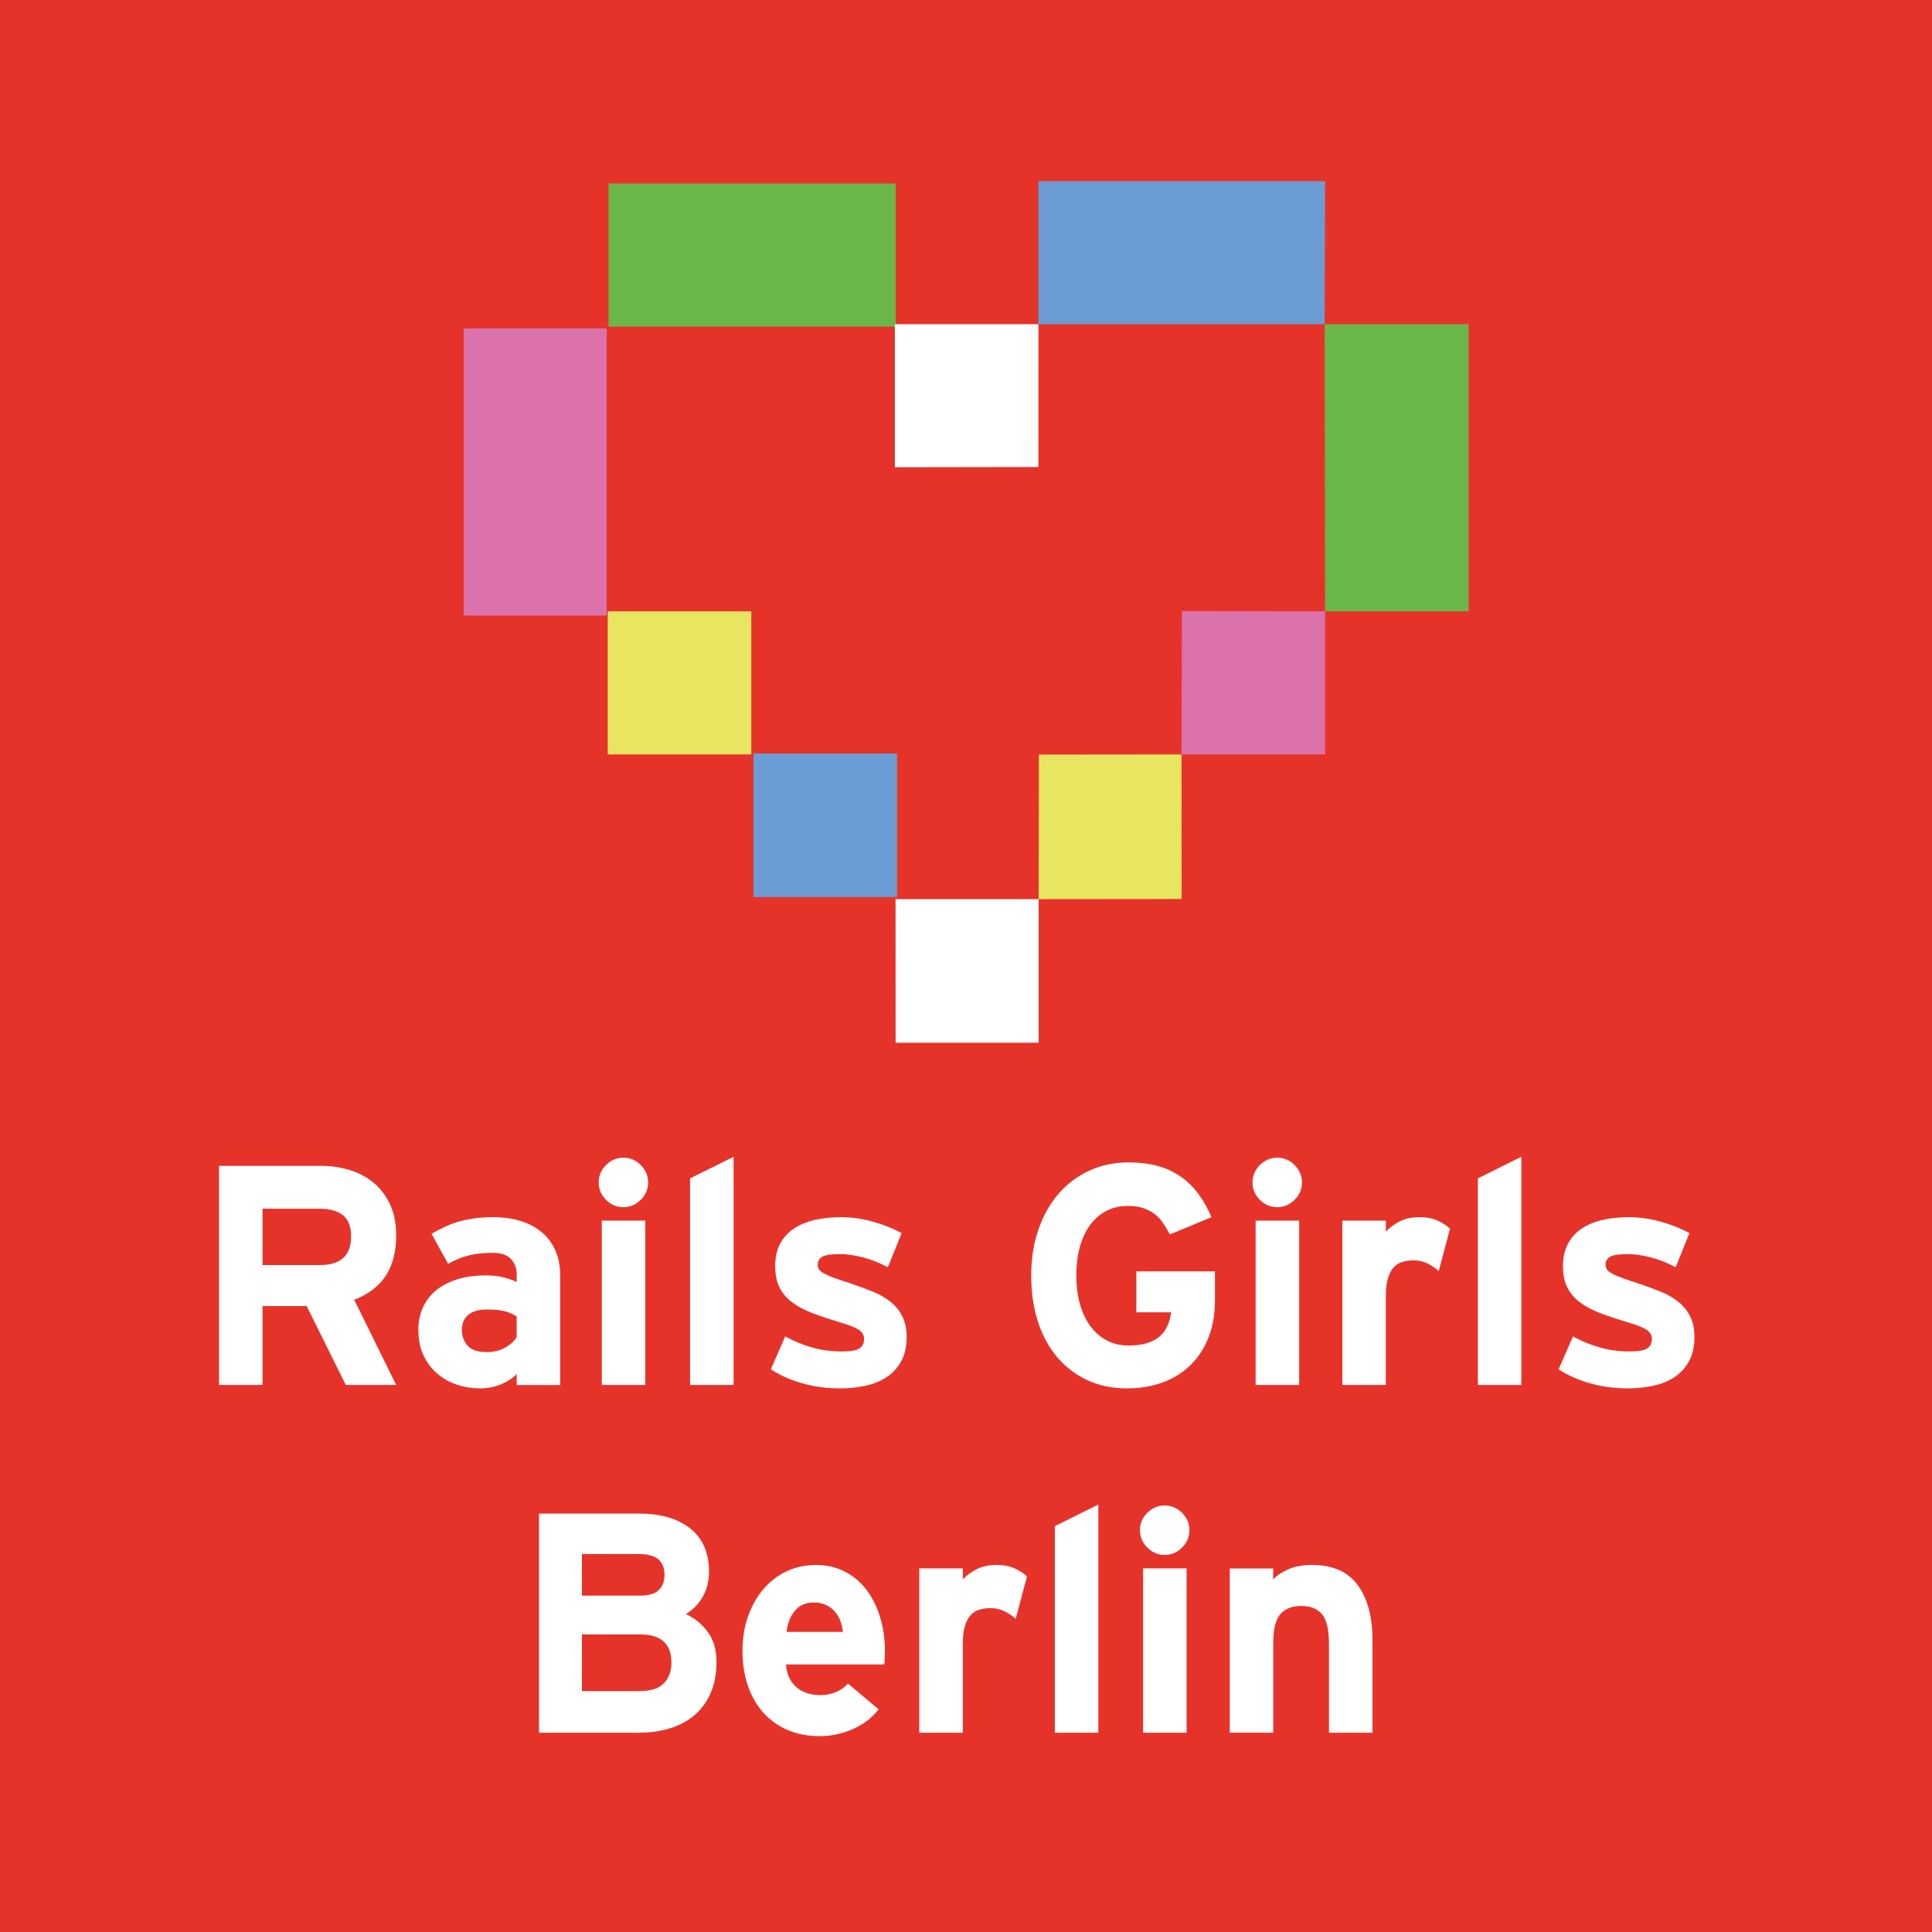 <?xml version="1.0" encoding="UTF-8" standalone="no"?>
<svg width="200px" height="200px" viewBox="0 0 200 200" version="1.1" xmlns="http://www.w3.org/2000/svg" xmlns:xlink="http://www.w3.org/1999/xlink" xmlns:sketch="http://www.bohemiancoding.com/sketch/ns">
    <!-- Generator: Sketch 3.0.4 (8053) - http://www.bohemiancoding.com/sketch -->
    <title>rails-girls-berlin</title>
    <desc>Created with Sketch.</desc>
    <defs></defs>
    <g id="Page-1" stroke="none" stroke-width="1" fill="none" fill-rule="evenodd" sketch:type="MSPage">
        <g id="railsgirlsberlin_cmyk-Kopie" sketch:type="MSLayerGroup">
            <rect id="Rectangle-path" fill="#E6332A" sketch:type="MSShapeGroup" x="0" y="0" width="200" height="200"></rect>
            <g id="Group" transform="translate(23, 120)" fill="#FFFFFF" sketch:type="MSShapeGroup">
                <path d="M12.795,23.369 L8.745,15.203 L4.177,15.203 L4.177,23.369 L-0.327,23.369 L-0.327,0.688 L10.203,0.688 C11.262,0.688 12.265,0.834 13.216,1.126 C14.167,1.418 14.998,1.866 15.711,2.471 C16.424,3.076 16.985,3.826 17.397,4.723 C17.807,5.619 18.012,6.672 18.012,7.882 C18.012,9.588 17.65,10.987 16.926,12.077 C16.202,13.168 15.117,13.994 13.67,14.556 L18.012,23.368 L12.795,23.368 L12.795,23.369 Z M13.346,8.011 C13.346,6.974 13.06,6.234 12.488,5.791 C11.915,5.348 11.122,5.127 10.107,5.127 L4.177,5.127 L4.177,10.958 L10.107,10.958 C12.266,10.958 13.346,9.976 13.346,8.011 L13.346,8.011 Z" id="Shape"></path>
                <path d="M30.485,23.38 L30.485,22.246 C30.075,22.675 29.534,23.028 28.865,23.306 C28.195,23.585 27.461,23.725 26.662,23.725 C25.863,23.725 25.085,23.6 24.329,23.352 C23.573,23.104 22.898,22.731 22.305,22.234 C21.71,21.738 21.23,21.112 20.863,20.355 C20.496,19.599 20.312,18.703 20.312,17.666 C20.312,16.738 20.491,15.917 20.847,15.203 C21.202,14.491 21.694,13.902 22.321,13.437 C22.948,12.974 23.676,12.623 24.509,12.384 C25.34,12.148 26.241,12.028 27.214,12.028 C27.991,12.028 28.64,12.098 29.158,12.239 C29.676,12.38 30.118,12.536 30.486,12.709 L30.486,11.867 C30.486,11.263 30.286,10.749 29.886,10.328 C29.487,9.906 28.876,9.695 28.056,9.695 C27.537,9.695 27.078,9.717 26.678,9.76 C26.279,9.804 25.901,9.868 25.544,9.954 C25.189,10.04 24.837,10.154 24.491,10.294 C24.145,10.436 23.778,10.613 23.389,10.829 L21.672,7.719 C22.168,7.439 22.649,7.19 23.113,6.974 C23.577,6.758 24.063,6.579 24.571,6.439 C25.079,6.299 25.613,6.191 26.175,6.115 C26.737,6.04 27.363,6.002 28.055,6.002 C29.091,6.002 30.034,6.133 30.879,6.392 C31.726,6.652 32.453,7.035 33.064,7.543 C33.672,8.051 34.145,8.678 34.483,9.424 C34.82,10.169 34.988,11.018 34.988,11.969 L34.988,23.381 L30.485,23.381 L30.485,23.38 Z M30.485,16.273 C30.098,16.035 29.685,15.857 29.245,15.738 C28.805,15.619 28.186,15.56 27.392,15.56 C26.554,15.56 25.915,15.744 25.475,16.111 C25.035,16.478 24.815,17.007 24.815,17.699 C24.815,18.303 25.007,18.833 25.394,19.286 C25.781,19.739 26.447,19.967 27.392,19.967 C28.121,19.967 28.761,19.811 29.309,19.497 C29.857,19.185 30.248,18.822 30.485,18.412 L30.485,16.273 L30.485,16.273 Z" id="Shape"></path>
                <path d="M44.094,2.406 C44.094,3.097 43.84,3.696 43.332,4.204 C42.824,4.712 42.225,4.965 41.533,4.965 C40.841,4.965 40.243,4.712 39.735,4.204 C39.228,3.696 38.974,3.098 38.974,2.406 C38.974,1.714 39.228,1.115 39.735,0.607 C40.243,0.1 40.841,-0.155 41.533,-0.155 C42.225,-0.155 42.824,0.1 43.332,0.607 C43.84,1.115 44.094,1.714 44.094,2.406 L44.094,2.406 Z M39.299,23.369 L39.299,6.359 L43.802,6.359 L43.802,23.369 L39.299,23.369 L39.299,23.369 Z" id="Shape"></path>
                <path d="M48.436,23.369 L48.436,1.984 L52.94,-0.251 L52.94,23.369 L48.436,23.369 L48.436,23.369 Z" id="Shape"></path>
                <path d="M70.856,18.412 C70.856,19.384 70.671,20.21 70.305,20.891 C69.937,21.571 69.441,22.121 68.814,22.543 C68.188,22.964 67.454,23.266 66.611,23.45 C65.769,23.633 64.873,23.725 63.922,23.725 C62.563,23.725 61.26,23.546 60.019,23.19 C58.777,22.834 57.703,22.353 56.795,21.748 L58.285,18.347 C59.192,18.844 60.126,19.227 61.088,19.497 C62.049,19.768 63.08,19.902 64.182,19.902 C65.068,19.902 65.667,19.794 65.98,19.578 C66.293,19.362 66.451,19.038 66.451,18.605 C66.451,18.216 66.272,17.904 65.916,17.666 C65.56,17.429 64.906,17.17 63.956,16.889 C62.94,16.586 62.017,16.28 61.185,15.965 C60.354,15.653 59.646,15.285 59.063,14.863 C58.48,14.442 58.032,13.929 57.718,13.325 C57.405,12.72 57.248,11.964 57.248,11.056 C57.248,10.17 57.416,9.41 57.75,8.772 C58.085,8.135 58.555,7.611 59.16,7.201 C59.764,6.791 60.482,6.488 61.314,6.294 C62.145,6.1 63.058,6.002 64.051,6.002 C65.132,6.002 66.222,6.154 67.323,6.455 C68.425,6.759 69.429,7.158 70.337,7.654 L68.911,11.186 C68.069,10.732 67.21,10.392 66.335,10.165 C65.461,9.938 64.667,9.824 63.954,9.824 C63.047,9.824 62.436,9.917 62.123,10.099 C61.81,10.284 61.653,10.559 61.653,10.925 C61.653,11.098 61.697,11.255 61.783,11.396 C61.869,11.537 62.037,11.676 62.286,11.817 C62.533,11.958 62.89,12.114 63.354,12.287 C63.818,12.46 64.428,12.665 65.185,12.903 C65.941,13.161 66.664,13.432 67.356,13.712 C68.046,13.993 68.652,14.339 69.17,14.749 C69.689,15.16 70.098,15.662 70.4,16.256 C70.702,16.85 70.856,17.569 70.856,18.412 L70.856,18.412 Z" id="Shape"></path>
                <path d="M102.09,18.492 C101.638,19.627 101.005,20.582 100.195,21.359 C99.384,22.137 98.424,22.726 97.312,23.125 C96.199,23.525 94.984,23.726 93.667,23.726 C92.175,23.726 90.825,23.451 89.616,22.9 C88.406,22.349 87.363,21.566 86.489,20.55 C85.614,19.535 84.938,18.309 84.464,16.873 C83.988,15.436 83.751,13.821 83.751,12.028 C83.751,10.3 84,8.718 84.497,7.281 C84.993,5.845 85.685,4.614 86.571,3.588 C87.456,2.563 88.514,1.764 89.745,1.192 C90.977,0.62 92.338,0.333 93.827,0.333 C94.993,0.333 96.024,0.463 96.921,0.722 C97.817,0.982 98.612,1.36 99.304,1.857 C99.996,2.354 100.594,2.953 101.103,3.655 C101.609,4.357 102.047,5.14 102.414,6.004 L98.105,7.786 C97.888,7.376 97.658,6.987 97.408,6.62 C97.16,6.252 96.868,5.939 96.534,5.681 C96.199,5.421 95.805,5.216 95.351,5.065 C94.898,4.915 94.369,4.838 93.763,4.838 C92.921,4.838 92.163,5.016 91.495,5.372 C90.825,5.728 90.264,6.226 89.809,6.862 C89.356,7.5 89.01,8.256 88.774,9.131 C88.535,10.006 88.417,10.973 88.417,12.03 C88.417,13.067 88.535,14.028 88.774,14.914 C89.01,15.801 89.361,16.566 89.825,17.215 C90.29,17.863 90.856,18.37 91.528,18.737 C92.197,19.105 92.953,19.288 93.796,19.288 C94.573,19.288 95.232,19.202 95.772,19.029 C96.312,18.856 96.75,18.619 97.084,18.316 C97.418,18.013 97.677,17.652 97.862,17.23 C98.045,16.809 98.169,16.351 98.233,15.853 L94.637,15.853 L94.637,11.609 L102.77,11.609 L102.77,14.589 C102.771,16.057 102.545,17.358 102.09,18.492 L102.09,18.492 Z" id="Shape"></path>
                <path d="M111.779,2.406 C111.779,3.097 111.525,3.696 111.017,4.204 C110.509,4.712 109.91,4.965 109.219,4.965 C108.528,4.965 107.927,4.712 107.42,4.204 C106.911,3.696 106.658,3.098 106.658,2.406 C106.658,1.714 106.911,1.115 107.42,0.607 C107.927,0.1 108.527,-0.155 109.219,-0.155 C109.909,-0.155 110.509,0.1 111.017,0.607 C111.525,1.115 111.779,1.714 111.779,2.406 L111.779,2.406 Z M106.984,23.369 L106.984,6.359 L111.487,6.359 L111.487,23.369 L106.984,23.369 L106.984,23.369 Z" id="Shape"></path>
                <path d="M125.937,11.575 C125.569,11.251 125.17,10.987 124.739,10.781 C124.307,10.576 123.843,10.473 123.346,10.473 C122.913,10.473 122.52,10.527 122.163,10.635 C121.806,10.743 121.504,10.937 121.255,11.218 C121.008,11.499 120.813,11.877 120.672,12.352 C120.531,12.828 120.461,13.433 120.461,14.166 L120.461,23.368 L115.958,23.368 L115.958,6.358 L120.461,6.358 L120.461,7.491 C120.851,7.081 121.331,6.729 121.904,6.438 C122.474,6.147 123.16,6 123.961,6 C124.694,6 125.327,6.125 125.856,6.373 C126.385,6.621 126.801,6.896 127.104,7.199 L125.937,11.575 L125.937,11.575 Z" id="Shape"></path>
                <path d="M129.988,23.369 L129.988,1.984 L134.491,-0.251 L134.491,23.369 L129.988,23.369 L129.988,23.369 Z" id="Shape"></path>
                <path d="M152.408,18.412 C152.408,19.384 152.224,20.21 151.857,20.891 C151.489,21.571 150.992,22.121 150.367,22.543 C149.74,22.964 149.006,23.266 148.164,23.45 C147.32,23.633 146.424,23.725 145.475,23.725 C144.114,23.725 142.812,23.546 141.57,23.19 C140.328,22.834 139.255,22.353 138.347,21.748 L139.836,18.347 C140.743,18.844 141.678,19.227 142.639,19.497 C143.6,19.767 144.633,19.902 145.735,19.902 C146.62,19.902 147.218,19.794 147.532,19.578 C147.846,19.362 148.003,19.038 148.003,18.605 C148.003,18.216 147.823,17.904 147.468,17.666 C147.113,17.429 146.458,17.17 145.508,16.889 C144.493,16.586 143.569,16.28 142.737,15.965 C141.905,15.653 141.198,15.285 140.615,14.863 C140.032,14.442 139.584,13.929 139.27,13.325 C138.957,12.72 138.799,11.964 138.799,11.056 C138.799,10.17 138.967,9.41 139.302,8.772 C139.637,8.135 140.106,7.611 140.711,7.201 C141.316,6.791 142.033,6.488 142.865,6.294 C143.697,6.1 144.61,6.002 145.603,6.002 C146.683,6.002 147.774,6.154 148.875,6.455 C149.977,6.759 150.981,7.158 151.888,7.654 L150.463,11.186 C149.62,10.732 148.763,10.392 147.888,10.165 C147.012,9.938 146.218,9.824 145.506,9.824 C144.599,9.824 143.988,9.917 143.675,10.099 C143.362,10.284 143.204,10.559 143.204,10.925 C143.204,11.098 143.249,11.255 143.335,11.396 C143.421,11.537 143.589,11.676 143.837,11.817 C144.085,11.958 144.441,12.114 144.907,12.287 C145.371,12.46 145.98,12.665 146.736,12.903 C147.492,13.161 148.215,13.432 148.907,13.712 C149.598,13.993 150.204,14.339 150.721,14.749 C151.241,15.16 151.651,15.662 151.951,16.256 C152.257,16.85 152.408,17.569 152.408,18.412 L152.408,18.412 Z" id="Shape"></path>
                <path d="M51.172,52.045 C51.172,53.233 50.978,54.286 50.589,55.204 C50.199,56.122 49.654,56.89 48.952,57.505 C48.251,58.12 47.402,58.585 46.409,58.899 C45.416,59.211 44.314,59.369 43.104,59.369 L32.801,59.369 L32.801,36.688 L43.201,36.688 C45.404,36.688 47.154,37.202 48.451,38.227 C49.746,39.253 50.394,40.738 50.394,42.682 C50.394,43.654 50.183,44.518 49.762,45.274 C49.341,46.031 48.751,46.635 47.995,47.088 C48.903,47.499 49.659,48.114 50.264,48.935 C50.869,49.756 51.172,50.792 51.172,52.045 L51.172,52.045 Z M45.793,43.039 C45.793,42.326 45.577,41.787 45.147,41.419 C44.713,41.053 44.001,40.868 43.008,40.868 L37.24,40.868 L37.24,45.178 L43.234,45.178 C44.184,45.178 44.848,44.979 45.226,44.578 C45.604,44.178 45.793,43.666 45.793,43.039 L45.793,43.039 Z M46.506,52.111 C46.506,50.167 45.426,49.195 43.267,49.195 L37.24,49.195 L37.24,55.059 L43.266,55.059 C44.368,55.059 45.183,54.794 45.712,54.265 C46.241,53.736 46.506,53.018 46.506,52.111 L46.506,52.111 Z" id="Shape"></path>
                <path d="M68.604,50.879 C68.604,51.202 68.598,51.478 68.587,51.705 C68.576,51.932 68.561,52.132 68.539,52.304 L58.365,52.304 C58.408,52.882 58.537,53.374 58.754,53.781 C58.97,54.187 59.24,54.513 59.564,54.76 C59.889,55.006 60.25,55.188 60.65,55.305 C61.049,55.422 61.454,55.481 61.865,55.481 C62.491,55.481 63.053,55.374 63.55,55.157 C64.046,54.942 64.457,54.65 64.781,54.283 L67.956,56.95 C67.265,57.843 66.363,58.528 65.251,59.008 C64.138,59.487 63.01,59.727 61.865,59.727 C60.634,59.727 59.526,59.516 58.544,59.095 C57.561,58.673 56.725,58.079 56.033,57.313 C55.341,56.547 54.806,55.617 54.429,54.527 C54.05,53.436 53.862,52.221 53.862,50.881 C53.862,49.585 54.056,48.392 54.446,47.301 C54.835,46.21 55.368,45.271 56.049,44.482 C56.73,43.694 57.528,43.084 58.447,42.652 C59.364,42.22 60.364,42.004 61.444,42.004 C62.567,42.004 63.577,42.236 64.473,42.701 C65.369,43.166 66.119,43.803 66.724,44.612 C67.329,45.422 67.793,46.368 68.118,47.447 C68.441,48.525 68.604,49.67 68.604,50.879 L68.604,50.879 Z M64.262,48.935 C64.219,48.546 64.133,48.173 64.003,47.818 C63.873,47.462 63.684,47.137 63.436,46.845 C63.188,46.554 62.879,46.322 62.513,46.149 C62.145,45.976 61.713,45.889 61.216,45.889 C60.395,45.889 59.747,46.181 59.273,46.765 C58.797,47.347 58.516,48.072 58.43,48.935 L64.262,48.935 L64.262,48.935 Z" id="Shape"></path>
                <path d="M82.146,47.575 C81.777,47.251 81.378,46.987 80.948,46.781 C80.514,46.576 80.052,46.473 79.553,46.473 C79.122,46.473 78.727,46.527 78.372,46.635 C78.015,46.743 77.713,46.937 77.464,47.218 C77.215,47.499 77.022,47.877 76.881,48.352 C76.74,48.828 76.67,49.433 76.67,50.166 L76.67,59.368 L72.166,59.368 L72.166,42.358 L76.67,42.358 L76.67,43.491 C77.06,43.081 77.54,42.729 78.111,42.438 C78.682,42.147 79.368,42 80.168,42 C80.903,42 81.536,42.125 82.064,42.373 C82.594,42.621 83.01,42.896 83.312,43.199 L82.146,47.575 L82.146,47.575 Z" id="Shape"></path>
                <path d="M86.197,59.369 L86.197,37.984 L90.699,35.749 L90.699,59.369 L86.197,59.369 L86.197,59.369 Z" id="Shape"></path>
                <path d="M100.127,38.406 C100.127,39.097 99.874,39.696 99.365,40.204 C98.859,40.712 98.258,40.965 97.568,40.965 C96.877,40.965 96.276,40.712 95.769,40.204 C95.261,39.696 95.007,39.098 95.007,38.406 C95.007,37.714 95.261,37.115 95.769,36.607 C96.276,36.1 96.876,35.845 97.568,35.845 C98.257,35.845 98.859,36.1 99.365,36.607 C99.874,37.115 100.127,37.714 100.127,38.406 L100.127,38.406 Z M95.333,59.369 L95.333,42.359 L99.836,42.359 L99.836,59.369 L95.333,59.369 L95.333,59.369 Z" id="Shape"></path>
                <path d="M114.576,59.369 L114.576,50.189 C114.576,48.681 114.33,47.647 113.837,47.086 C113.342,46.526 112.633,46.245 111.71,46.245 C110.785,46.245 110.072,46.52 109.566,47.069 C109.061,47.62 108.809,48.627 108.809,50.091 L108.809,59.367 L104.306,59.367 L104.306,42.369 L108.809,42.369 L108.787,43.502 C109.178,43.089 109.713,42.734 110.394,42.441 C111.076,42.147 111.873,42 112.781,42 C114.945,42 116.537,42.697 117.554,44.09 C118.572,45.484 119.08,47.379 119.08,49.777 L119.08,59.368 L114.576,59.368 L114.576,59.369 Z" id="Shape"></path>
            </g>
            <g id="j9F29r_2_" transform="translate(48, 19)" sketch:type="MSShapeGroup">
                <path d="M14.966,44.287 L29.774,44.287 L29.774,59.098 L14.912,59.098 L14.912,44.445 C14.908,44.368 14.966,44.287 14.966,44.287 L14.966,44.287 Z" id="Shape" fill="#E8E561"></path>
                <rect id="Rectangle-path" fill="#6B9DD4" x="30" y="59" width="14.862" height="14.863"></rect>
                <rect id="Rectangle-path" fill="#DC72AB" x="0" y="15" width="14.808" height="29.723"></rect>
                <rect id="Rectangle-path" fill="#6BB648" x="15" y="0" width="29.725" height="14.812"></rect>
                <path d="M89.172,-0.248 L59.5,-0.248 L59.5,14.563 L89.122,14.563 L89.172,-0.248 Z" id="Shape" fill="#6B9DD4"></path>
                <path d="M44.636,29.371 L59.496,29.347 L59.5,14.563 L44.636,14.563 L44.636,29.371 Z" id="Shape" fill="#FFFFFF"></path>
                <path d="M44.708,74.081 L44.715,88.944 L59.52,88.944 L59.52,74.081 L44.708,74.081 Z" id="Shape" fill="#FFFFFF"></path>
                <path d="M59.52,74.081 L74.325,74.066 L74.31,59.098 L59.543,59.115 L59.52,74.081 Z" id="Shape" fill="#E8E561"></path>
                <path d="M74.31,59.098 L89.172,59.098 L89.172,44.287 L74.349,44.261 L74.31,59.098 Z" id="Shape" fill="#DC72AB"></path>
                <path d="M89.122,14.563 L89.172,44.287 L104.035,44.287 L104.035,14.563 L89.122,14.563 Z" id="Shape" fill="#6BB648"></path>
            </g>
        </g>
    </g>
</svg>